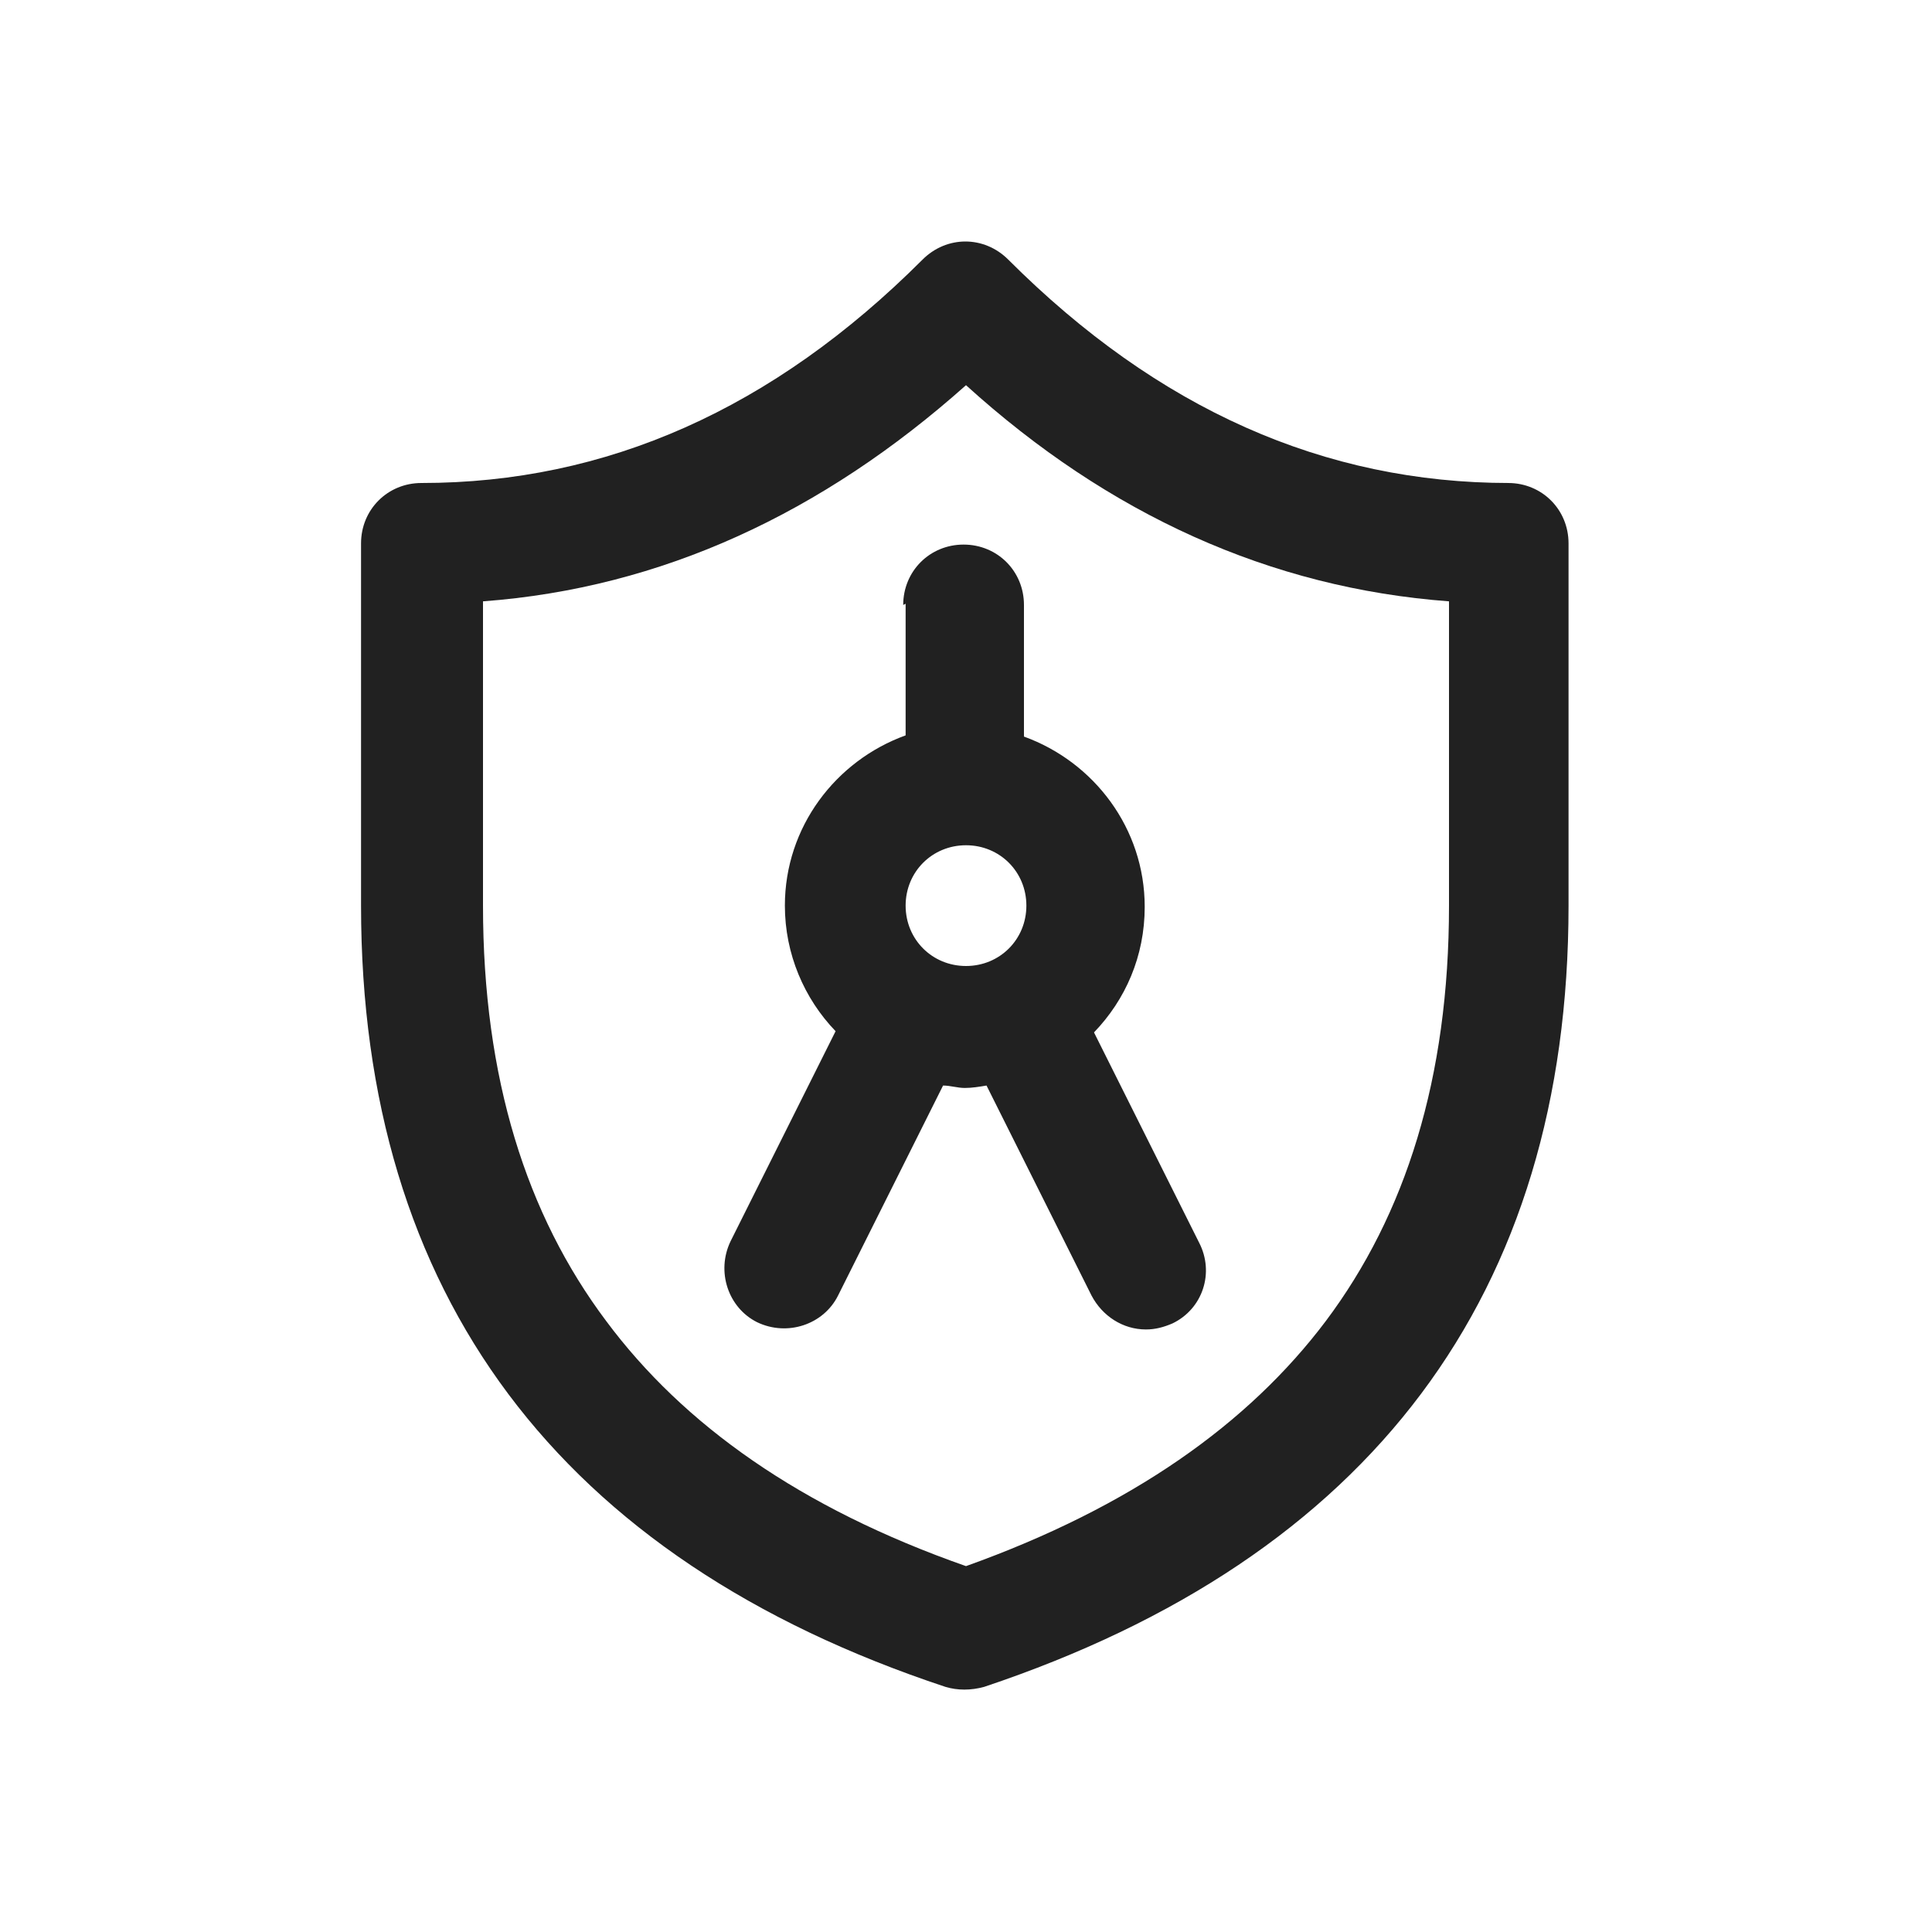 <svg width="16" height="16" viewBox="0 0 16 16" fill="none" xmlns="http://www.w3.org/2000/svg">
<path d="M7.5 6.09V5L7.48 5.01C7.48 4.73 7.7 4.51 7.98 4.51C8.26 4.51 8.48 4.73 8.48 5.01V6.1C9.06 6.31 9.48 6.86 9.48 7.51C9.48 7.92 9.32 8.28 9.06 8.55L9.93 10.29C10.06 10.54 9.96 10.84 9.71 10.96C9.64 10.99 9.57 11.01 9.49 11.01C9.3 11.01 9.13 10.9 9.04 10.73L8.17 8.99C8.11 9 8.05 9.01 7.99 9.01C7.96 9.01 7.93 9.005 7.9 9C7.87 8.995 7.84 8.99 7.81 8.99L6.94 10.73C6.82 10.97 6.52 11.07 6.27 10.95C6.03 10.83 5.93 10.53 6.05 10.28L6.92 8.54C6.66 8.27 6.5 7.9 6.5 7.5C6.5 6.85 6.92 6.3 7.5 6.09ZM8 8C8.28 8 8.5 7.78 8.5 7.5C8.5 7.22 8.28 7 8 7C7.72 7 7.5 7.22 7.5 7.5C7.5 7.78 7.72 8 8 8Z" fill="#212121"/>
<path d="M8.35 2.15C9.59 3.39 10.97 4 12.5 4H12.49C12.77 4 12.99 4.22 12.99 4.5V7.5C12.99 10.72 11.35 12.9 8.15 13.97C8.04 14 7.93 14 7.83 13.97C4.63 12.91 2.99 10.72 2.99 7.5V4.5C2.99 4.22 3.21 4 3.49 4C5.02 4 6.4 3.39 7.64 2.15C7.84 1.95 8.15 1.95 8.35 2.15ZM10.98 10.94C11.64 10.06 12 8.93 12 7.5V4.98C10.52 4.87 9.18 4.26 8 3.19C6.81 4.25 5.48 4.87 4 4.98V7.5C4 8.93 4.36 10.06 5.02 10.94C5.66 11.8 6.63 12.49 8 12.97C9.37 12.48 10.34 11.79 10.98 10.94Z" fill="#212121"/>
</svg>
